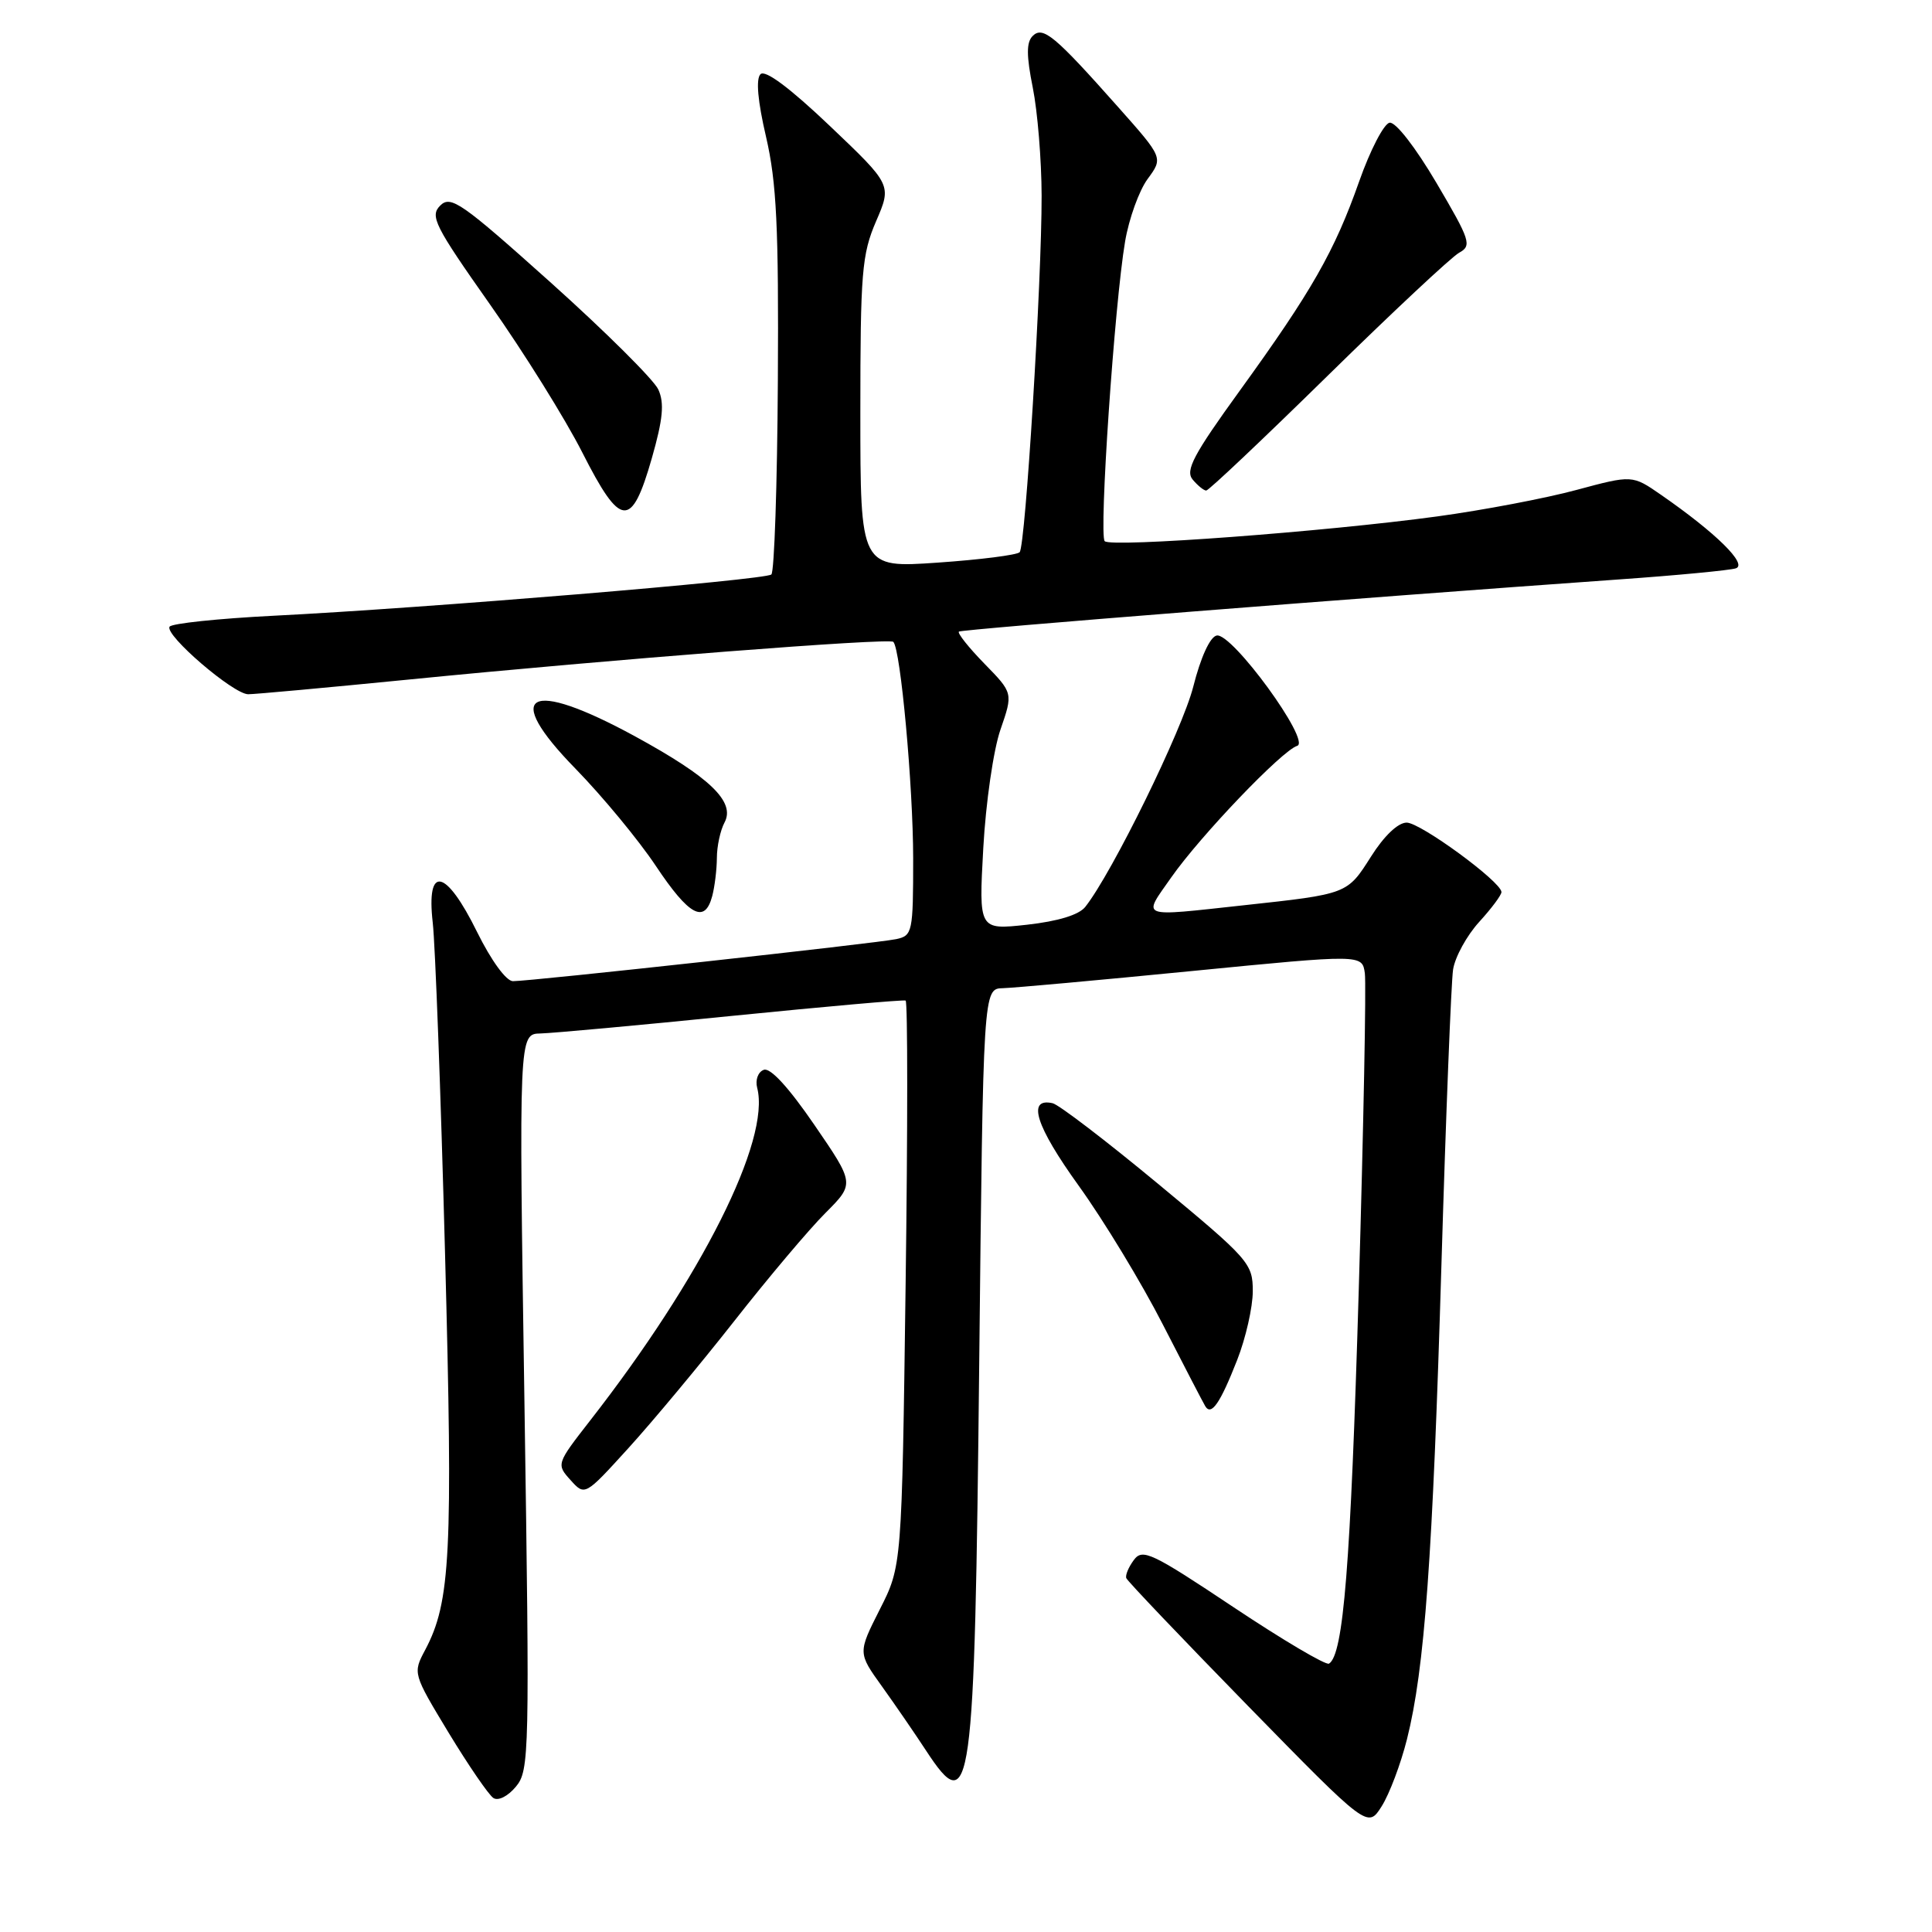 <?xml version="1.0" encoding="UTF-8" standalone="no"?>
<!DOCTYPE svg PUBLIC "-//W3C//DTD SVG 1.1//EN" "http://www.w3.org/Graphics/SVG/1.1/DTD/svg11.dtd" >
<svg xmlns="http://www.w3.org/2000/svg" xmlns:xlink="http://www.w3.org/1999/xlink" version="1.1" viewBox="0 0 256 256">
 <g >
 <path fill="currentColor"
d=" M 186.43 230.46 C 188.77 221.17 189.84 206.43 191.00 167.50 C 191.59 147.70 192.29 130.14 192.54 128.47 C 192.80 126.80 194.36 123.96 196.00 122.16 C 197.65 120.35 198.98 118.57 198.95 118.19 C 198.86 116.79 188.21 109.00 186.39 109.00 C 185.24 109.00 183.39 110.77 181.66 113.51 C 178.51 118.48 178.56 118.46 164.83 119.95 C 150.75 121.48 151.37 121.72 155.19 116.27 C 159.07 110.73 169.89 99.43 171.88 98.83 C 173.78 98.26 163.24 83.80 161.22 84.21 C 160.34 84.38 159.10 87.08 158.11 91.00 C 156.65 96.73 147.38 115.64 143.81 120.16 C 142.97 121.23 140.20 122.07 136.09 122.53 C 129.69 123.23 129.69 123.23 130.29 112.37 C 130.62 106.38 131.64 99.33 132.57 96.67 C 134.24 91.83 134.24 91.83 130.44 87.94 C 128.34 85.79 126.83 83.88 127.06 83.69 C 127.46 83.38 179.79 79.24 214.50 76.78 C 222.20 76.24 229.18 75.57 230.00 75.31 C 231.62 74.79 227.36 70.60 220.10 65.57 C 216.29 62.93 216.29 62.93 208.89 64.92 C 204.83 66.02 196.52 67.60 190.43 68.43 C 175.61 70.45 147.23 72.57 146.38 71.71 C 145.59 70.92 147.68 40.23 149.08 32.00 C 149.59 28.98 150.94 25.24 152.07 23.71 C 154.13 20.91 154.13 20.91 148.18 14.21 C 139.75 4.71 138.19 3.41 136.83 4.77 C 135.99 5.61 136.00 7.38 136.85 11.62 C 137.48 14.76 138.01 21.20 138.02 25.92 C 138.04 37.26 135.88 72.32 135.11 73.17 C 134.77 73.54 129.89 74.16 124.25 74.55 C 114.00 75.26 114.00 75.26 114.00 54.71 C 114.00 36.10 114.20 33.71 116.08 29.33 C 118.17 24.50 118.17 24.50 109.95 16.68 C 104.64 11.63 101.39 9.21 100.77 9.83 C 100.14 10.46 100.40 13.40 101.51 18.15 C 102.90 24.16 103.19 30.07 103.07 50.49 C 102.99 64.23 102.60 75.77 102.21 76.12 C 101.41 76.85 56.40 80.58 36.23 81.59 C 28.93 81.96 22.74 82.61 22.47 83.04 C 21.79 84.14 30.94 92.00 32.89 91.99 C 33.78 91.99 43.27 91.12 54.00 90.06 C 81.18 87.36 117.85 84.51 118.37 85.05 C 119.34 86.05 120.99 104.15 121.00 113.73 C 121.00 123.53 120.91 123.98 118.75 124.44 C 116.17 124.99 70.29 130.02 67.96 130.01 C 67.07 130.00 65.08 127.27 63.22 123.50 C 59.08 115.09 56.46 114.53 57.34 122.25 C 57.67 125.14 58.41 144.87 58.97 166.10 C 60.03 205.86 59.71 212.26 56.34 218.62 C 54.69 221.72 54.71 221.76 59.46 229.62 C 62.09 233.95 64.75 237.83 65.37 238.24 C 66.01 238.67 67.30 238.02 68.36 236.74 C 70.15 234.60 70.19 232.43 69.49 185.75 C 68.75 137.00 68.75 137.00 71.62 136.94 C 73.21 136.90 84.62 135.86 97.00 134.61 C 109.38 133.37 119.72 132.45 120.00 132.58 C 120.28 132.70 120.28 149.61 120.00 170.15 C 119.50 207.50 119.50 207.50 116.58 213.25 C 113.67 219.01 113.67 219.01 116.86 223.45 C 118.61 225.89 121.24 229.72 122.70 231.95 C 128.72 241.14 129.14 238.09 129.75 180.75 C 130.28 131.00 130.28 131.00 132.89 130.94 C 134.33 130.90 145.62 129.88 158.00 128.66 C 180.50 126.45 180.50 126.45 180.85 128.97 C 181.04 130.36 180.68 149.27 180.04 170.99 C 178.96 207.43 178.02 219.25 176.10 220.44 C 175.69 220.69 169.99 217.32 163.43 212.95 C 152.59 205.72 151.38 205.15 150.24 206.71 C 149.54 207.65 149.09 208.73 149.24 209.11 C 149.38 209.50 156.64 217.11 165.36 226.04 C 181.23 242.27 181.23 242.27 183.08 239.34 C 184.10 237.73 185.61 233.73 186.43 230.46 Z  M 97.29 175.05 C 101.80 169.30 107.24 162.85 109.38 160.72 C 113.25 156.84 113.25 156.84 107.90 149.04 C 104.50 144.08 102.06 141.42 101.20 141.76 C 100.44 142.04 100.06 143.11 100.33 144.14 C 102.13 151.04 92.99 169.26 78.18 188.25 C 73.73 193.96 73.71 194.03 75.60 196.12 C 77.50 198.23 77.50 198.23 83.29 191.86 C 86.47 188.36 92.77 180.80 97.29 175.05 Z  M 163.93 180.21 C 165.07 177.31 166.00 173.20 166.00 171.09 C 166.00 167.41 165.53 166.87 153.47 156.88 C 146.58 151.17 140.28 146.35 139.47 146.18 C 136.04 145.42 137.23 149.19 142.93 157.11 C 146.25 161.72 151.27 170.00 154.08 175.50 C 156.90 181.00 159.43 185.88 159.71 186.34 C 160.51 187.64 161.68 185.95 163.93 180.21 Z  M 94.37 118.75 C 94.70 117.51 94.98 115.23 94.99 113.68 C 94.99 112.14 95.45 110.02 96.00 108.99 C 97.47 106.25 94.10 103.00 84.13 97.56 C 69.99 89.86 66.43 91.80 76.25 101.85 C 79.82 105.51 84.62 111.31 86.91 114.75 C 91.31 121.35 93.38 122.46 94.37 118.75 Z  M 86.37 60.72 C 87.85 55.53 88.05 53.41 87.23 51.61 C 86.65 50.33 80.25 43.97 73.02 37.48 C 61.16 26.85 59.73 25.84 58.33 27.24 C 56.94 28.63 57.58 29.91 64.92 40.33 C 69.40 46.68 74.91 55.52 77.17 59.98 C 82.25 69.99 83.68 70.11 86.37 60.72 Z  M 175.96 49.75 C 184.51 41.36 192.33 34.05 193.34 33.49 C 195.05 32.55 194.84 31.88 190.34 24.24 C 187.56 19.52 184.92 16.12 184.13 16.26 C 183.37 16.39 181.56 19.89 180.10 24.03 C 176.83 33.31 173.81 38.59 164.26 51.79 C 158.15 60.23 157.03 62.34 158.03 63.54 C 158.70 64.34 159.51 65.00 159.83 65.00 C 160.16 65.00 167.41 58.14 175.96 49.75 Z "/>
</g>
</svg>